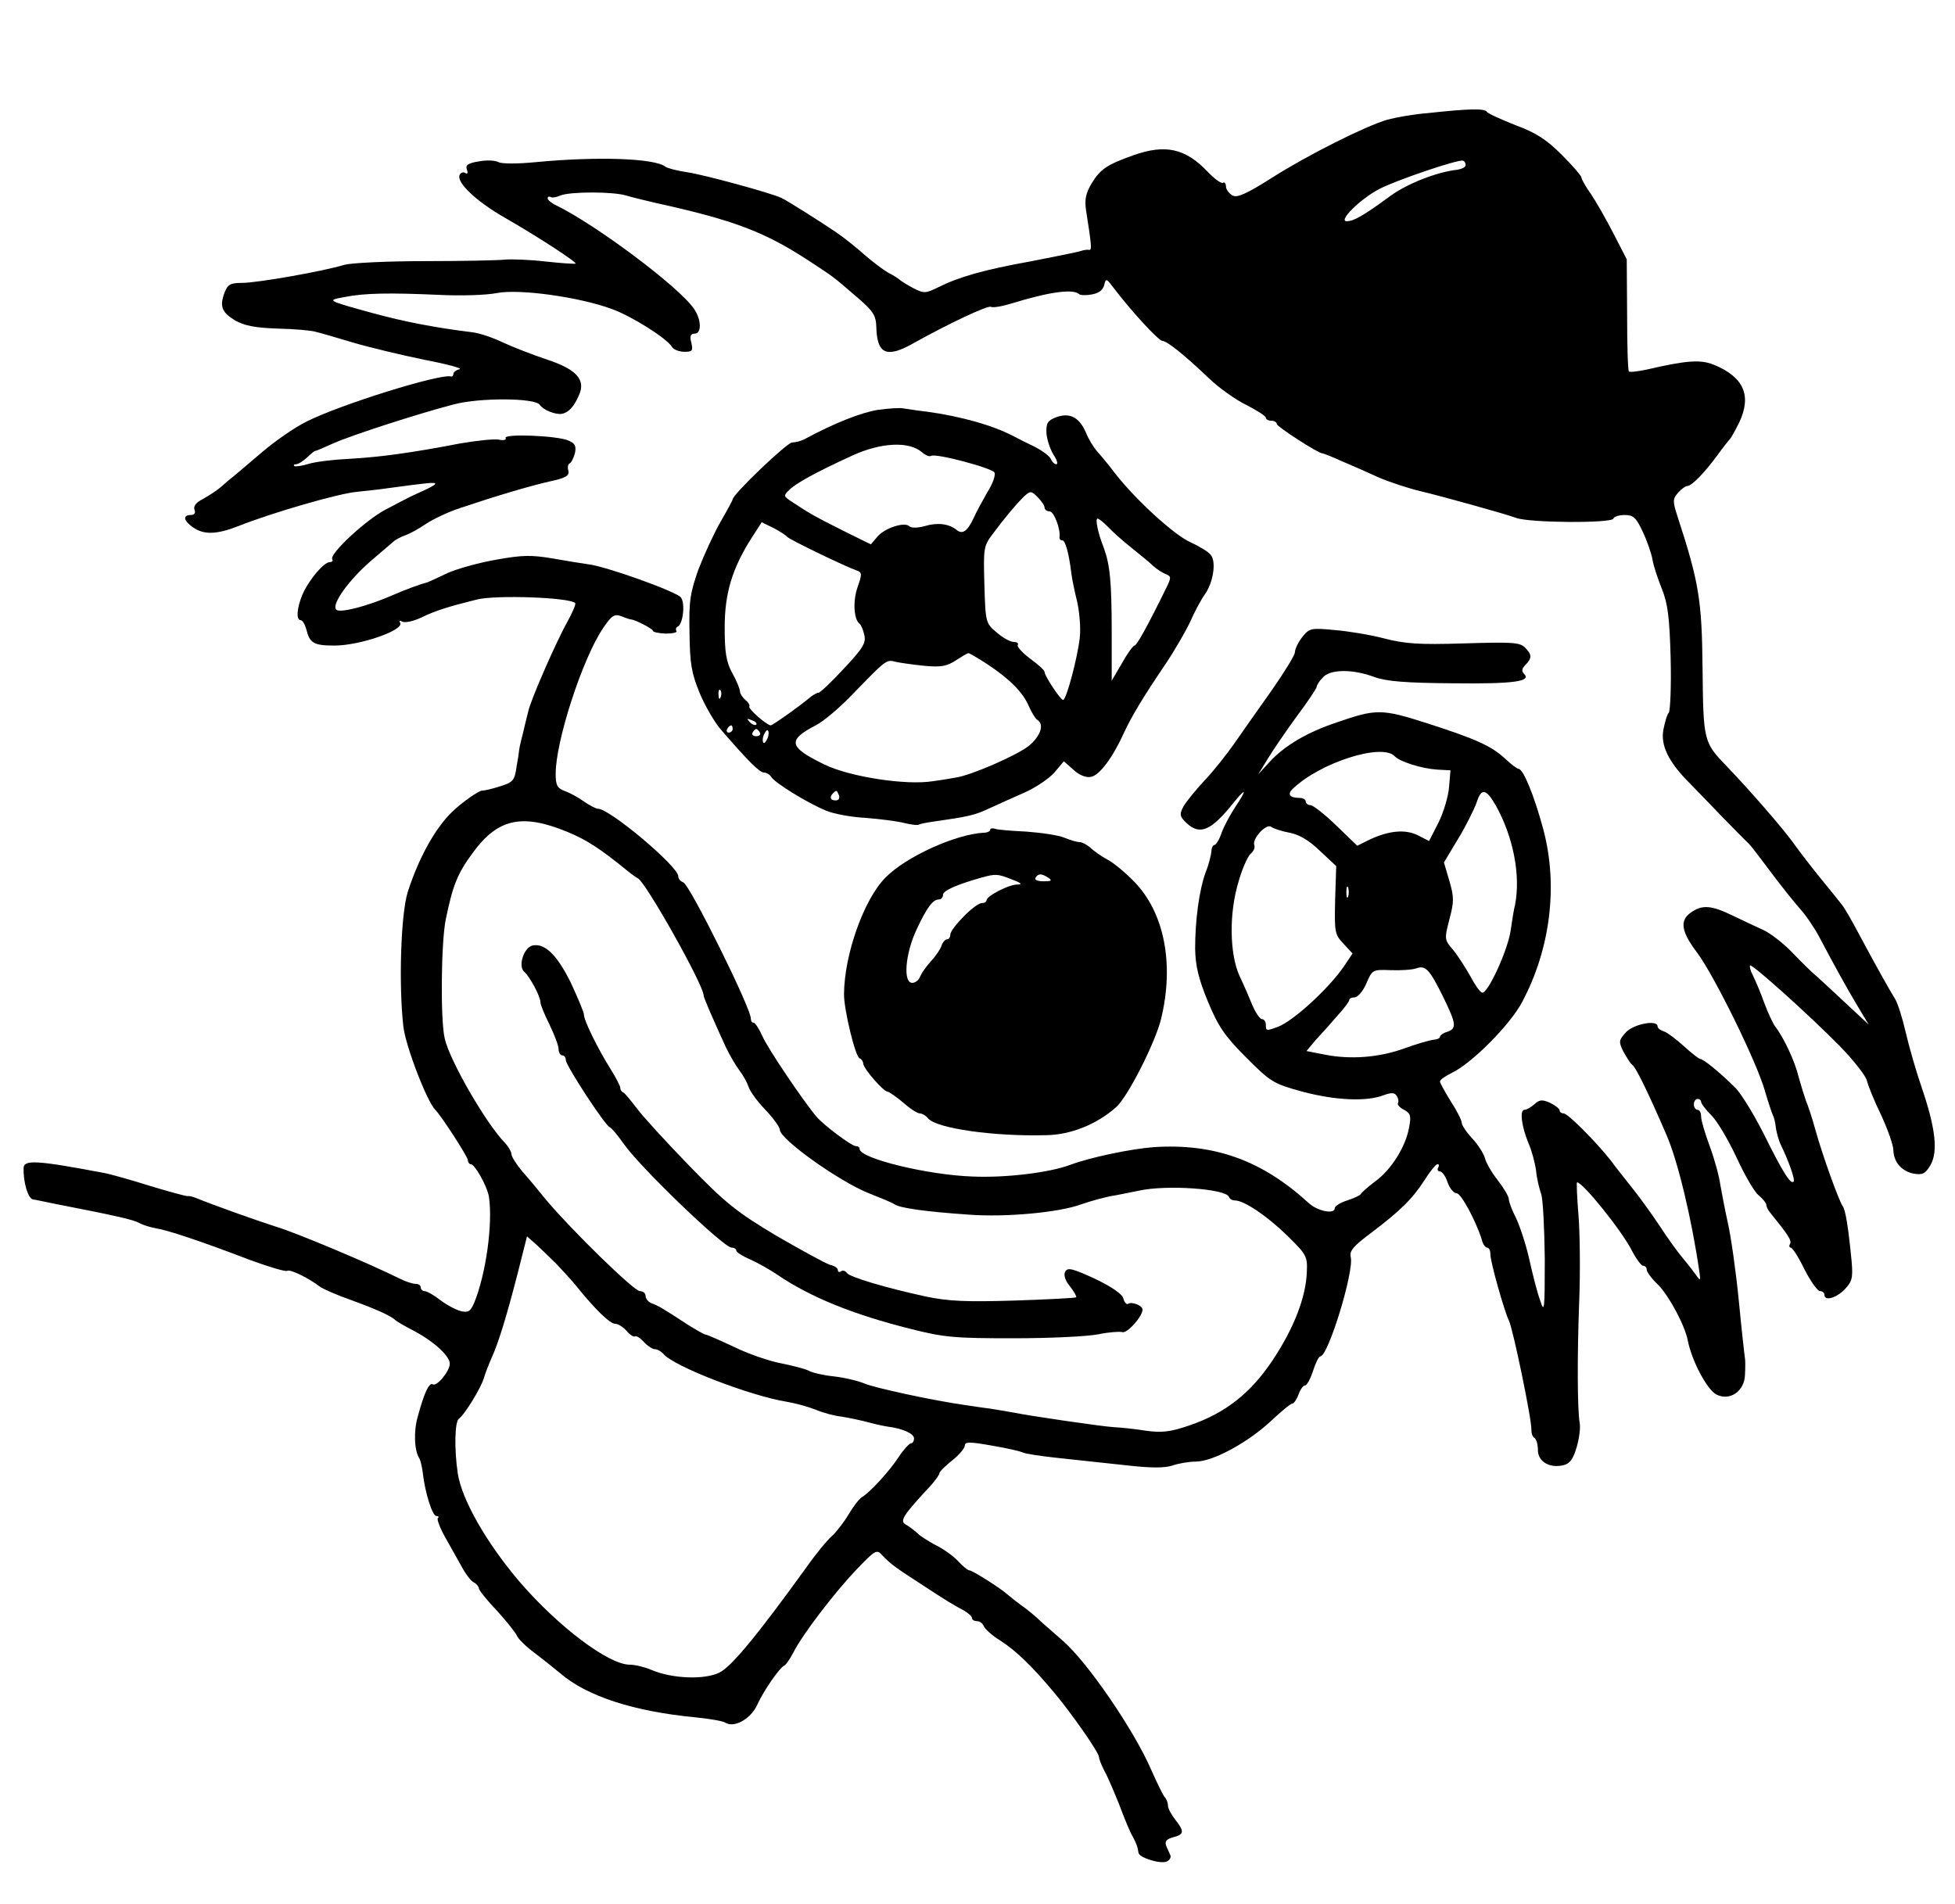 <?xml version="1.0" standalone="no"?>
<!DOCTYPE svg PUBLIC "-//W3C//DTD SVG 20010904//EN"
 "http://www.w3.org/TR/2001/REC-SVG-20010904/DTD/svg10.dtd">
<svg version="1.0" xmlns="http://www.w3.org/2000/svg"
 width="539pt" height="525pt" viewBox="0 0 539 525"
 preserveAspectRatio="xMidYMid meet">
<g transform="translate(0,525) scale(0.1,-0.1)"
fill="#000000" stroke="none">
<path d="M3935 4938 c-38 -3 -88 -12 -110 -18 -61 -18 -217 -96 -318 -160 -71
-45 -96 -56 -109 -49 -10 6 -18 17 -18 25 0 8 -4 13 -8 10 -5 -3 -24 11 -43
31 -61 64 -116 76 -204 45 -73 -26 -91 -38 -115 -77 -16 -27 -20 -44 -16 -73
15 -96 17 -112 9 -111 -4 1 -15 0 -23 -3 -8 -3 -69 -15 -135 -28 -134 -24
-202 -44 -258 -72 -35 -17 -39 -18 -70 -2 -17 9 -34 20 -37 23 -3 3 -17 12
-31 19 -14 8 -43 30 -65 49 -21 19 -56 47 -78 62 -44 30 -136 88 -151 95 -29
14 -217 65 -260 71 -27 4 -54 11 -60 15 -29 24 -189 29 -357 13 -50 -5 -95 -5
-104 0 -8 5 -33 6 -54 2 -30 -5 -37 -10 -33 -22 4 -10 2 -14 -4 -10 -6 4 -13
1 -16 -6 -8 -21 47 -73 126 -118 89 -51 198 -122 194 -126 -2 -1 -39 1 -83 6
-43 5 -95 7 -114 5 -19 -2 -118 -4 -220 -4 -102 0 -201 -5 -220 -10 -58 -18
-241 -50 -282 -50 -33 0 -40 -4 -49 -27 -14 -38 -8 -54 30 -77 25 -14 55 -20
116 -22 45 -1 93 -5 106 -9 13 -3 60 -17 104 -30 44 -13 132 -34 195 -47 63
-12 107 -24 97 -26 -9 -2 -17 -8 -17 -13 0 -5 -3 -8 -7 -7 -31 8 -306 -78
-397 -124 -33 -16 -89 -55 -125 -86 -36 -31 -72 -61 -79 -67 -7 -5 -22 -18
-32 -27 -10 -9 -33 -24 -49 -33 -20 -10 -28 -20 -25 -30 4 -9 0 -15 -10 -15
-23 0 -20 -16 6 -34 30 -21 65 -20 124 3 93 37 279 91 329 95 28 3 66 7 85 10
111 15 130 17 130 12 0 -3 -17 -12 -37 -21 -21 -9 -47 -22 -58 -28 -11 -6 -30
-16 -42 -22 -55 -29 -156 -123 -147 -137 3 -4 0 -8 -7 -8 -16 0 -57 -48 -75
-89 -16 -38 -18 -71 -5 -71 5 0 12 -12 16 -27 9 -36 20 -43 77 -43 71 0 194
43 181 63 -3 6 -1 7 6 3 7 -4 31 1 54 12 37 18 75 30 152 49 52 13 256 6 271
-10 2 -2 -7 -25 -21 -50 -31 -55 -103 -219 -109 -250 -3 -12 -10 -40 -15 -62
-6 -22 -10 -42 -10 -45 0 -3 -3 -23 -7 -45 -5 -37 -10 -42 -45 -53 -21 -7 -44
-12 -50 -12 -9 0 -55 -32 -82 -58 -47 -45 -93 -128 -123 -222 -19 -61 -25
-255 -12 -370 6 -54 65 -207 88 -230 17 -17 90 -130 90 -139 0 -6 4 -11 8 -11
11 0 45 -60 50 -90 11 -74 -8 -213 -41 -293 -10 -23 -16 -27 -37 -22 -14 4
-39 17 -57 31 -17 13 -36 24 -42 24 -6 0 -11 5 -11 10 0 6 -6 10 -14 10 -8 0
-27 6 -43 14 -82 41 -286 127 -343 144 -56 18 -174 60 -220 79 -8 3 -18 6 -22
5 -4 -1 -51 12 -104 28 -54 17 -111 33 -128 36 -185 35 -221 37 -221 13 -1
-39 12 -82 25 -86 8 -1 35 -7 60 -12 180 -35 216 -44 234 -53 10 -6 31 -12 47
-15 31 -5 117 -33 258 -87 52 -19 98 -33 103 -30 8 5 59 -20 89 -43 9 -7 48
-24 88 -38 66 -24 109 -43 121 -55 3 -3 25 -16 50 -29 57 -30 100 -70 100 -91
0 -21 -36 -64 -47 -57 -10 6 -24 -25 -41 -88 -12 -41 -10 -94 4 -116 4 -7 8
-26 10 -43 6 -52 26 -116 37 -116 6 0 8 -3 4 -6 -3 -3 6 -27 20 -52 15 -26 35
-63 46 -82 10 -19 25 -39 33 -43 8 -4 14 -12 14 -16 0 -5 22 -33 50 -62 27
-30 52 -61 55 -69 3 -8 25 -30 48 -47 24 -18 56 -44 72 -57 73 -63 203 -105
371 -121 39 -4 76 -10 84 -15 24 -15 69 10 87 48 18 40 63 105 76 110 4 2 15
18 24 35 25 50 114 166 174 229 52 54 56 57 71 40 23 -24 35 -33 103 -77 76
-50 95 -61 123 -76 12 -7 22 -16 22 -21 0 -4 6 -8 14 -8 8 0 16 -7 19 -15 4
-8 23 -25 44 -38 43 -27 89 -72 146 -140 50 -59 127 -169 127 -182 0 -5 7 -23
16 -40 9 -16 27 -59 41 -94 13 -35 29 -74 36 -85 11 -21 13 -27 16 -45 2 -13
59 -31 77 -24 8 3 13 11 11 17 -3 6 -8 18 -12 27 -4 12 1 18 19 23 31 8 32 16
6 49 -11 14 -20 31 -20 39 0 8 -4 18 -9 23 -5 6 -21 39 -37 75 -48 111 -178
300 -245 357 -15 13 -40 35 -57 50 -16 16 -42 37 -58 48 -15 11 -32 25 -38 30
-18 16 -95 65 -103 65 -5 0 -19 12 -32 26 -13 14 -41 34 -62 44 -20 11 -43 25
-50 33 -8 7 -22 18 -31 23 -19 10 -9 25 70 110 12 14 22 28 22 32 0 4 16 20
35 35 19 15 35 34 35 41 0 11 13 11 75 0 42 -7 80 -16 85 -19 5 -3 49 -10 97
-15 48 -5 132 -14 186 -20 70 -8 107 -8 129 -1 17 6 46 11 65 11 46 0 141 51
205 110 29 27 56 50 61 50 4 0 12 11 17 25 5 14 13 25 18 25 5 0 15 18 22 40
7 22 16 40 20 40 22 0 94 236 84 274 -4 17 7 30 58 68 79 60 112 92 146 145
15 24 31 43 35 43 5 0 5 -4 2 -10 -3 -5 -1 -10 5 -10 6 0 16 -14 21 -30 6 -17
17 -30 25 -30 12 0 53 -76 69 -127 3 -13 10 -23 15 -23 5 0 9 -8 9 -17 -1 -20
39 -160 51 -184 11 -21 64 -277 62 -301 0 -10 3 -20 9 -23 5 -4 9 -18 9 -33 0
-32 32 -51 70 -42 18 4 27 16 37 50 7 24 11 54 8 68 -6 36 -7 179 -1 337 3 77
2 182 -2 233 -4 50 -6 92 -4 92 16 0 123 -133 151 -188 12 -23 26 -42 31 -42
6 0 10 -5 10 -11 0 -6 14 -25 32 -42 30 -31 73 -111 81 -152 11 -57 53 -136
79 -150 37 -19 78 9 79 55 1 19 1 39 0 44 -1 5 -9 76 -17 159 -8 82 -22 179
-30 214 -8 36 -17 83 -21 106 -3 23 -16 71 -29 106 -13 35 -24 72 -24 82 0 11
-4 19 -10 19 -5 0 -10 7 -10 15 0 8 5 15 10 15 6 0 10 -4 10 -8 0 -5 13 -22
29 -38 16 -16 47 -69 69 -116 22 -48 49 -95 61 -104 12 -10 21 -22 21 -27 0
-4 4 -13 10 -20 50 -62 61 -78 55 -87 -3 -5 -2 -10 2 -10 5 0 22 -27 38 -60
17 -33 36 -60 43 -60 6 0 12 -4 12 -10 0 -18 31 -10 55 14 21 22 24 31 20 78
-9 94 -17 143 -25 153 -10 14 -55 138 -75 210 -9 33 -21 69 -26 80 -4 11 -13
40 -20 65 -10 43 -41 109 -65 140 -6 8 -20 38 -30 65 -10 28 -24 61 -31 75 -7
13 -10 26 -8 28 5 5 157 -131 247 -222 38 -39 71 -81 75 -95 3 -14 21 -58 40
-97 18 -39 33 -82 33 -95 1 -33 22 -58 56 -65 24 -4 32 -1 46 23 22 37 14 103
-23 212 -16 46 -36 116 -45 155 -9 39 -22 81 -30 93 -16 26 -46 79 -98 176
-20 38 -41 74 -46 80 -5 7 -31 39 -58 72 -27 33 -63 80 -80 104 -32 43 -115
139 -183 210 -62 64 -63 69 -65 268 -2 188 -9 235 -70 422 -13 40 -12 46 3 63
9 10 20 18 25 18 12 0 48 37 83 85 16 22 32 42 35 45 3 3 14 23 25 45 35 74
13 125 -69 159 -37 15 -74 13 -186 -13 -24 -5 -47 -8 -49 -5 -3 2 -5 73 -5
157 l-1 152 -36 70 c-20 39 -48 88 -62 109 -15 21 -27 42 -27 47 0 4 -24 32
-54 62 -42 42 -71 61 -128 82 -40 16 -76 32 -79 37 -6 9 -46 9 -164 -4z m106
-143 c0 -6 -11 -11 -23 -13 -56 -6 -137 -38 -183 -71 -76 -56 -103 -71 -122
-71 -25 0 38 62 90 89 46 24 217 82 230 78 5 -1 8 -7 8 -12z m-2315 -84 c16
-5 54 -14 84 -21 213 -47 297 -79 417 -157 75 -49 69 -45 133 -100 47 -40 55
-52 56 -84 2 -76 28 -88 105 -44 91 51 203 104 211 99 5 -3 30 1 56 9 107 33
171 41 187 26 3 -3 18 -4 34 -1 19 3 31 11 35 25 5 21 6 20 28 -9 44 -58 122
-144 133 -144 12 0 60 -38 128 -103 28 -27 75 -60 104 -74 29 -15 53 -30 53
-35 0 -4 7 -8 15 -8 8 0 15 -4 15 -9 0 -7 114 -81 126 -81 2 0 26 -9 52 -21
26 -11 72 -31 102 -45 30 -13 82 -30 115 -38 59 -14 236 -63 265 -74 38 -14
264 -15 268 -2 2 6 16 10 32 10 23 0 31 -7 49 -46 12 -25 24 -60 27 -77 3 -18
15 -54 26 -81 16 -40 21 -78 24 -190 2 -77 -1 -145 -5 -151 -5 -5 -11 -27 -15
-47 -8 -43 14 -89 72 -147 20 -20 60 -62 89 -92 28 -29 58 -59 65 -66 14 -13
15 -14 78 -98 25 -33 57 -73 72 -90 15 -16 39 -51 53 -77 45 -85 71 -132 104
-188 l33 -55 -59 55 c-32 30 -70 65 -83 77 -14 11 -45 42 -69 67 -24 25 -60
53 -80 62 -20 9 -58 27 -85 40 -58 28 -83 30 -114 8 -32 -22 -27 -53 18 -112
47 -64 163 -299 186 -380 9 -31 19 -61 22 -67 3 -5 7 -21 8 -34 2 -14 8 -35
13 -46 22 -45 41 -98 36 -103 -8 -9 -30 26 -83 133 -28 55 -63 112 -79 127
-41 41 -87 78 -95 78 -4 0 -24 16 -45 35 -21 19 -46 38 -55 41 -10 3 -18 9
-18 14 0 19 -65 7 -87 -16 -20 -22 -21 -26 -7 -54 9 -16 19 -32 23 -35 10 -5
44 -75 95 -193 32 -73 70 -233 91 -377 4 -26 3 -28 -8 -12 -7 10 -23 31 -35
45 -13 15 -44 57 -67 93 -24 36 -59 84 -77 106 -18 23 -44 55 -56 72 -40 51
-119 131 -131 131 -6 0 -11 4 -11 8 0 5 -12 14 -26 21 -22 10 -30 9 -44 -4 -9
-8 -21 -15 -27 -15 -14 0 -8 -46 11 -92 9 -20 18 -54 21 -76 2 -22 9 -50 14
-64 5 -14 9 -94 10 -179 0 -143 -1 -151 -13 -114 -8 22 -21 73 -30 114 -9 40
-26 91 -36 112 -11 21 -20 45 -20 52 0 8 -14 31 -30 52 -17 21 -33 49 -36 62
-4 13 -19 37 -35 54 -16 17 -29 37 -29 43 0 7 -13 33 -30 59 -16 26 -30 51
-30 55 0 5 15 15 33 24 55 26 162 134 194 196 78 147 99 321 58 475 -25 93
-55 166 -68 167 -4 0 -20 12 -35 26 -39 37 -82 56 -215 99 -128 41 -142 41
-252 3 -81 -27 -143 -64 -183 -107 l-33 -36 27 44 c15 25 51 77 80 117 30 40
54 76 54 80 0 4 7 16 17 26 20 23 82 24 143 1 34 -12 87 -16 215 -17 168 -2
218 5 197 26 -8 8 -6 15 4 25 18 19 18 28 -2 48 -14 14 -37 15 -168 11 -125
-4 -163 -1 -221 14 -38 10 -100 20 -137 23 -64 6 -68 5 -88 -20 -11 -14 -20
-33 -20 -42 -1 -9 -30 -56 -65 -106 -35 -49 -81 -115 -102 -145 -21 -30 -58
-77 -83 -103 -25 -27 -51 -59 -58 -72 -11 -21 -9 -27 10 -45 37 -34 68 -20
130 58 35 43 36 35 3 -14 -13 -20 -30 -51 -37 -70 -6 -19 -16 -34 -20 -34 -4
0 -8 -8 -8 -17 -1 -10 -7 -36 -16 -58 -18 -50 -29 -132 -29 -211 1 -47 9 -82
35 -145 29 -70 47 -96 106 -155 67 -67 74 -72 155 -94 90 -24 176 -28 223 -10
22 8 31 8 37 -2 4 -6 6 -15 3 -20 -2 -4 5 -12 17 -18 18 -10 20 -17 14 -48 -9
-53 -49 -117 -93 -149 -20 -15 -38 -31 -40 -35 -2 -4 -19 -12 -38 -18 -19 -6
-34 -16 -34 -21 0 -18 -47 -9 -72 14 -129 118 -260 165 -428 154 -63 -5 -174
-28 -230 -49 -56 -21 -176 -36 -268 -32 -124 4 -312 50 -312 76 0 5 -5 8 -11
8 -11 0 -86 56 -107 80 -36 42 -136 190 -150 223 -9 20 -20 37 -24 37 -5 0 -8
5 -8 12 0 29 -168 368 -186 375 -8 3 -14 10 -14 17 0 27 -189 186 -221 186 -6
0 -23 9 -39 20 -15 11 -39 24 -53 29 -21 8 -25 16 -25 48 0 89 73 315 130 400
24 36 32 41 51 34 12 -5 24 -9 27 -9 12 -1 60 -26 60 -31 0 -4 16 -7 35 -8 19
0 33 3 30 7 -3 5 -1 10 3 12 15 6 22 65 9 81 -13 16 -205 85 -254 91 -15 2
-59 9 -98 16 -59 10 -84 10 -156 -3 -47 -8 -108 -25 -135 -37 -27 -13 -51 -24
-54 -25 -22 -6 -61 -20 -95 -35 -73 -32 -148 -51 -158 -41 -14 14 34 81 95
134 27 23 55 47 62 53 6 6 22 14 33 18 12 4 38 18 58 32 20 13 62 33 93 43
104 35 186 59 245 73 47 10 57 16 54 30 -3 9 -1 18 3 20 5 2 11 14 15 28 4 20
1 27 -17 35 -30 14 -182 20 -174 7 3 -5 -5 -7 -20 -4 -13 2 -62 -3 -107 -11
-130 -25 -216 -37 -302 -42 -44 -2 -95 -8 -114 -14 -19 -6 -37 -8 -40 -6 -2 3
0 5 5 5 6 0 19 8 30 18 10 10 21 19 24 19 3 0 25 10 50 21 52 23 235 82 331
107 72 19 224 18 237 -1 9 -14 43 -28 61 -25 18 3 34 20 47 51 20 43 -7 72
-89 99 -39 13 -93 34 -121 47 -27 13 -65 26 -85 28 -105 13 -186 29 -271 52
-131 36 -130 36 -80 45 55 11 123 12 260 6 58 -3 130 -1 160 5 63 12 227 -11
317 -44 55 -20 152 -81 166 -105 4 -7 20 -13 34 -13 22 0 24 3 19 25 -5 18 -2
25 9 25 20 0 19 39 -2 69 -42 61 -271 232 -380 285 -13 6 -23 15 -23 19 0 5 3
6 8 4 4 -3 16 -1 27 4 27 11 145 11 181 0z m2119 -1546 c14 -15 73 -34 117
-37 l37 -2 -4 -47 c-2 -25 -15 -69 -29 -97 l-26 -51 -31 16 c-35 17 -79 13
-133 -12 l-34 -17 -58 56 c-32 31 -64 56 -71 56 -7 0 -13 5 -13 10 0 6 -8 10
-18 10 -26 0 -33 10 -19 24 75 73 247 128 282 91z m279 -136 c48 -86 69 -192
53 -274 -3 -11 -8 -42 -12 -70 -8 -56 -64 -177 -79 -172 -6 2 -20 22 -32 45
-13 23 -34 56 -47 72 -25 29 -25 30 -11 85 13 49 13 61 0 106 l-15 51 39 65
c22 36 44 81 51 100 13 41 26 39 53 -8z m-2559 -73 c53 -22 90 -46 166 -108
11 -9 24 -18 28 -20 21 -10 181 -294 181 -323 0 -6 28 -70 61 -142 11 -23 28
-52 38 -65 10 -13 21 -33 25 -45 4 -13 25 -41 47 -64 21 -22 39 -47 39 -54 0
-26 163 -142 245 -175 33 -13 65 -26 70 -30 15 -11 88 -21 205 -29 103 -8 250
6 310 28 25 9 76 23 95 25 6 1 35 7 65 13 77 17 240 5 248 -17 2 -6 10 -10 17
-10 25 0 89 -43 145 -98 51 -50 55 -56 53 -98 -2 -70 -36 -157 -94 -244 -61
-92 -132 -147 -229 -180 -52 -18 -76 -21 -120 -15 -30 5 -71 9 -90 10 -33 2
-231 31 -275 40 -11 2 -40 7 -65 11 -25 3 -56 8 -70 10 -91 13 -247 47 -276
59 -19 8 -58 17 -86 20 -28 3 -59 10 -69 16 -11 5 -45 14 -76 20 -32 6 -90 26
-129 45 -40 19 -75 34 -78 34 -4 0 -25 12 -49 27 -72 47 -81 52 -99 59 -10 3
-18 13 -18 20 0 8 -7 14 -16 14 -16 0 -186 166 -257 250 -20 25 -50 61 -67 80
-16 19 -30 41 -30 48 0 6 -8 20 -17 30 -52 52 -154 229 -167 289 -12 52 -10
265 3 328 19 93 32 126 74 183 69 95 136 110 262 58z m1990 -2 c27 -5 54 -21
84 -50 l45 -42 -3 -94 c-2 -88 -1 -95 23 -120 l25 -27 -24 -36 c-42 -61 -138
-149 -181 -166 -33 -12 -34 -12 -34 6 0 8 -5 15 -11 15 -5 0 -17 17 -26 38 -8
20 -24 57 -36 82 -27 61 -29 172 -2 260 10 36 26 70 33 76 8 6 13 17 10 24 -6
18 34 61 47 50 5 -4 28 -12 50 -16z m162 -176 c-3 -7 -5 -2 -5 12 0 14 2 19 5
13 2 -7 2 -19 0 -25z m262 -277 c36 -74 38 -87 11 -96 -11 -3 -20 -10 -20 -14
0 -4 -8 -7 -18 -8 -10 -1 -45 -11 -78 -23 -71 -26 -150 -32 -221 -18 l-51 10
26 31 c15 16 42 46 59 66 18 20 33 39 33 44 0 4 7 7 15 7 8 0 23 17 32 38 16
38 17 39 67 37 28 -1 60 1 71 5 25 9 36 -2 74 -79z m-2444 -737 c16 -17 41
-44 54 -60 53 -66 93 -104 107 -104 8 0 22 -9 31 -19 9 -11 20 -18 23 -16 4 3
15 -4 25 -15 10 -11 24 -20 30 -20 7 0 18 -6 24 -13 27 -34 240 -116 340 -132
24 -4 60 -14 80 -22 19 -8 51 -17 71 -19 19 -3 53 -10 75 -16 22 -6 47 -11 55
-12 39 -5 70 -19 70 -32 0 -8 -4 -14 -9 -14 -4 0 -20 -17 -33 -37 -27 -41 -78
-96 -100 -110 -8 -4 -25 -26 -38 -48 -13 -22 -34 -49 -46 -60 -13 -11 -45 -50
-71 -87 -138 -191 -207 -274 -240 -290 -41 -20 -130 -17 -188 8 -19 8 -45 14
-59 14 -58 0 -197 105 -303 228 -92 108 -160 227 -171 300 -10 68 -8 142 3
150 16 11 61 85 69 112 4 14 14 39 21 55 20 44 42 117 72 233 l26 103 26 -23
c14 -13 39 -37 56 -54z"/>
<path d="M2421 4120 c-45 -7 -120 -36 -203 -81 -10 -5 -25 -9 -34 -9 -14 0
-164 -143 -164 -157 0 -2 -15 -30 -33 -61 -18 -31 -45 -90 -61 -131 -23 -65
-27 -88 -25 -175 1 -85 5 -111 28 -167 15 -36 41 -80 57 -99 77 -89 108 -120
120 -120 7 0 17 -6 21 -13 10 -16 99 -71 150 -92 21 -9 70 -18 108 -20 39 -3
87 -9 107 -14 20 -5 39 -7 41 -5 2 2 21 6 43 9 91 13 111 17 149 35 22 10 66
30 98 44 32 14 69 39 84 56 l26 31 26 -23 c16 -15 35 -23 49 -20 23 4 60 53
91 122 21 45 52 97 113 187 27 40 58 94 70 120 12 27 29 59 39 73 24 33 33 91
17 110 -7 9 -32 24 -56 35 -44 19 -152 118 -207 189 -16 21 -38 48 -49 60 -10
11 -25 35 -32 53 -18 42 -44 56 -81 43 -24 -9 -29 -16 -28 -43 1 -18 10 -45
19 -60 10 -15 14 -27 8 -27 -5 0 -12 7 -15 15 -4 8 -23 22 -44 33 -21 10 -47
23 -58 29 -57 30 -145 55 -240 68 -27 3 -57 8 -65 9 -8 2 -39 0 -69 -4z m121
-117 c9 -8 21 -13 25 -10 12 8 167 -33 175 -46 3 -6 -4 -29 -18 -51 -13 -23
-31 -55 -39 -73 -18 -39 -32 -48 -49 -33 -21 16 -52 20 -88 9 -19 -5 -36 -5
-41 0 -13 13 -69 -5 -89 -30 l-17 -20 -73 36 c-80 40 -99 51 -141 79 -28 18
-28 19 -10 36 18 18 75 49 173 94 79 36 156 40 192 9z m338 -153 c0 -5 6 -10
14 -10 12 0 31 -51 27 -72 0 -5 3 -8 8 -8 8 0 18 -34 25 -93 2 -15 9 -49 16
-77 6 -27 10 -71 7 -98 -6 -55 -37 -172 -46 -172 -7 0 -51 66 -51 77 0 5 -18
21 -40 37 -21 16 -37 33 -34 38 3 4 -2 8 -11 8 -10 0 -31 12 -47 26 -30 25
-31 27 -34 132 -3 102 -2 107 24 141 36 48 63 80 85 102 18 16 20 16 38 -2 10
-10 19 -23 19 -29z m174 -52 c12 -13 41 -39 65 -58 24 -19 52 -42 61 -51 9 -8
24 -18 34 -22 15 -6 16 -9 1 -39 -51 -104 -81 -158 -87 -158 -4 0 -20 -22 -35
-49 l-28 -48 0 136 c0 137 -5 185 -22 231 -16 40 -24 80 -17 80 4 0 16 -10 28
-22z m-884 -28 c5 -7 160 -82 192 -93 15 -5 15 -10 2 -47 -13 -38 -10 -88 6
-100 4 -3 10 -17 13 -31 5 -21 -3 -36 -56 -92 -34 -37 -66 -67 -70 -67 -4 0
-13 -5 -20 -10 -32 -27 -107 -80 -112 -80 -11 0 -64 47 -59 52 2 3 -2 11 -11
18 -8 7 -15 18 -15 24 0 6 -9 29 -21 50 -17 31 -21 58 -21 126 0 93 20 162 75
248 l27 42 33 -16 c17 -9 34 -20 37 -24z m550 -350 c64 -42 100 -79 116 -116
8 -18 18 -35 24 -39 20 -12 9 -45 -24 -72 -33 -26 -159 -81 -201 -87 -11 -2
-40 -7 -63 -10 -74 -12 -229 12 -299 46 -99 48 -103 67 -24 108 20 10 63 46
96 80 100 103 98 102 125 95 14 -3 50 -8 80 -11 44 -4 61 -1 85 15 17 11 32
20 35 20 3 0 25 -13 50 -29z m-733 -92 c-3 -8 -6 -5 -6 6 -1 11 2 17 5 13 3
-3 4 -12 1 -19z m98 -76 c-3 -3 -11 0 -18 7 -9 10 -8 11 6 5 10 -3 15 -9 12
-12z m-65 -12 c0 -5 -5 -10 -11 -10 -5 0 -7 5 -4 10 3 6 8 10 11 10 2 0 4 -4
4 -10z m75 -10 c3 -5 -1 -10 -10 -10 -9 0 -13 5 -10 10 3 6 8 10 10 10 2 0 7
-4 10 -10z m21 -16 c-4 -9 -9 -15 -11 -12 -3 3 -3 13 1 22 4 9 9 15 11 12 3
-3 3 -13 -1 -22z m197 -157 c3 -8 -1 -14 -9 -14 -15 0 -18 9 -7 20 9 9 10 9
16 -6z"/>
<path d="M2730 2962 c0 -4 -8 -8 -17 -8 -79 -4 -217 -67 -273 -125 -59 -61
-112 -211 -113 -319 -1 -41 31 -174 43 -178 5 -2 10 -9 10 -15 1 -14 56 -77
67 -77 5 -1 24 -14 43 -30 19 -17 39 -30 46 -30 6 0 17 -6 23 -14 23 -27 179
-50 326 -46 67 1 139 30 192 77 32 28 108 178 124 243 37 152 9 293 -73 378
-25 26 -59 54 -75 62 -15 8 -37 23 -47 33 -11 9 -25 16 -30 15 -6 0 -24 5 -41
12 -16 7 -64 14 -105 17 -41 2 -81 5 -87 8 -7 2 -13 1 -13 -3z m60 -137 c27
-10 30 -14 13 -14 -24 -1 -83 -32 -83 -43 0 -5 -6 -8 -13 -8 -8 0 -30 -16 -50
-37 -20 -20 -37 -42 -37 -50 0 -7 -4 -13 -9 -13 -5 0 -12 -8 -15 -17 -3 -10
-16 -29 -29 -43 -13 -14 -26 -33 -30 -42 -3 -10 -13 -18 -22 -18 -26 0 -19 81
12 147 29 62 45 83 62 83 6 0 11 6 11 13 0 11 35 27 105 47 40 11 45 11 85 -5z
m100 5 c12 -8 9 -10 -13 -10 -16 0 -26 4 -22 10 8 12 16 12 35 0z"/>
<path d="M1468 2643 c-24 -6 -41 -58 -22 -73 15 -14 44 -67 44 -84 0 -6 11
-33 25 -61 13 -27 25 -58 25 -67 0 -10 5 -18 10 -18 6 0 10 -6 10 -13 0 -15
108 -180 121 -185 5 -2 22 -22 38 -45 44 -64 276 -287 298 -287 7 0 13 -4 13
-8 0 -5 18 -16 39 -25 22 -10 56 -29 76 -43 90 -61 209 -109 365 -148 94 -24
124 -26 285 -26 99 0 204 5 233 11 29 6 59 8 66 6 13 -5 56 43 56 62 0 11 -29
23 -40 16 -4 -3 -10 4 -13 15 -3 12 -32 32 -78 54 -61 28 -75 32 -82 20 -5 -9
-1 -24 13 -41 11 -14 19 -28 17 -30 -2 -2 -78 -6 -170 -9 -134 -4 -181 -2
-244 11 -111 24 -211 54 -218 65 -4 6 -11 8 -16 5 -5 -4 -9 -2 -9 3 0 6 -10
12 -23 15 -12 4 -78 40 -147 80 -109 65 -140 90 -240 193 -64 66 -129 137
-145 159 -17 22 -33 42 -37 43 -5 2 -8 8 -8 13 0 5 -12 28 -27 52 -34 54 -73
133 -73 149 0 7 -17 47 -37 90 -38 76 -71 108 -105 101z"/>
</g>
</svg>
